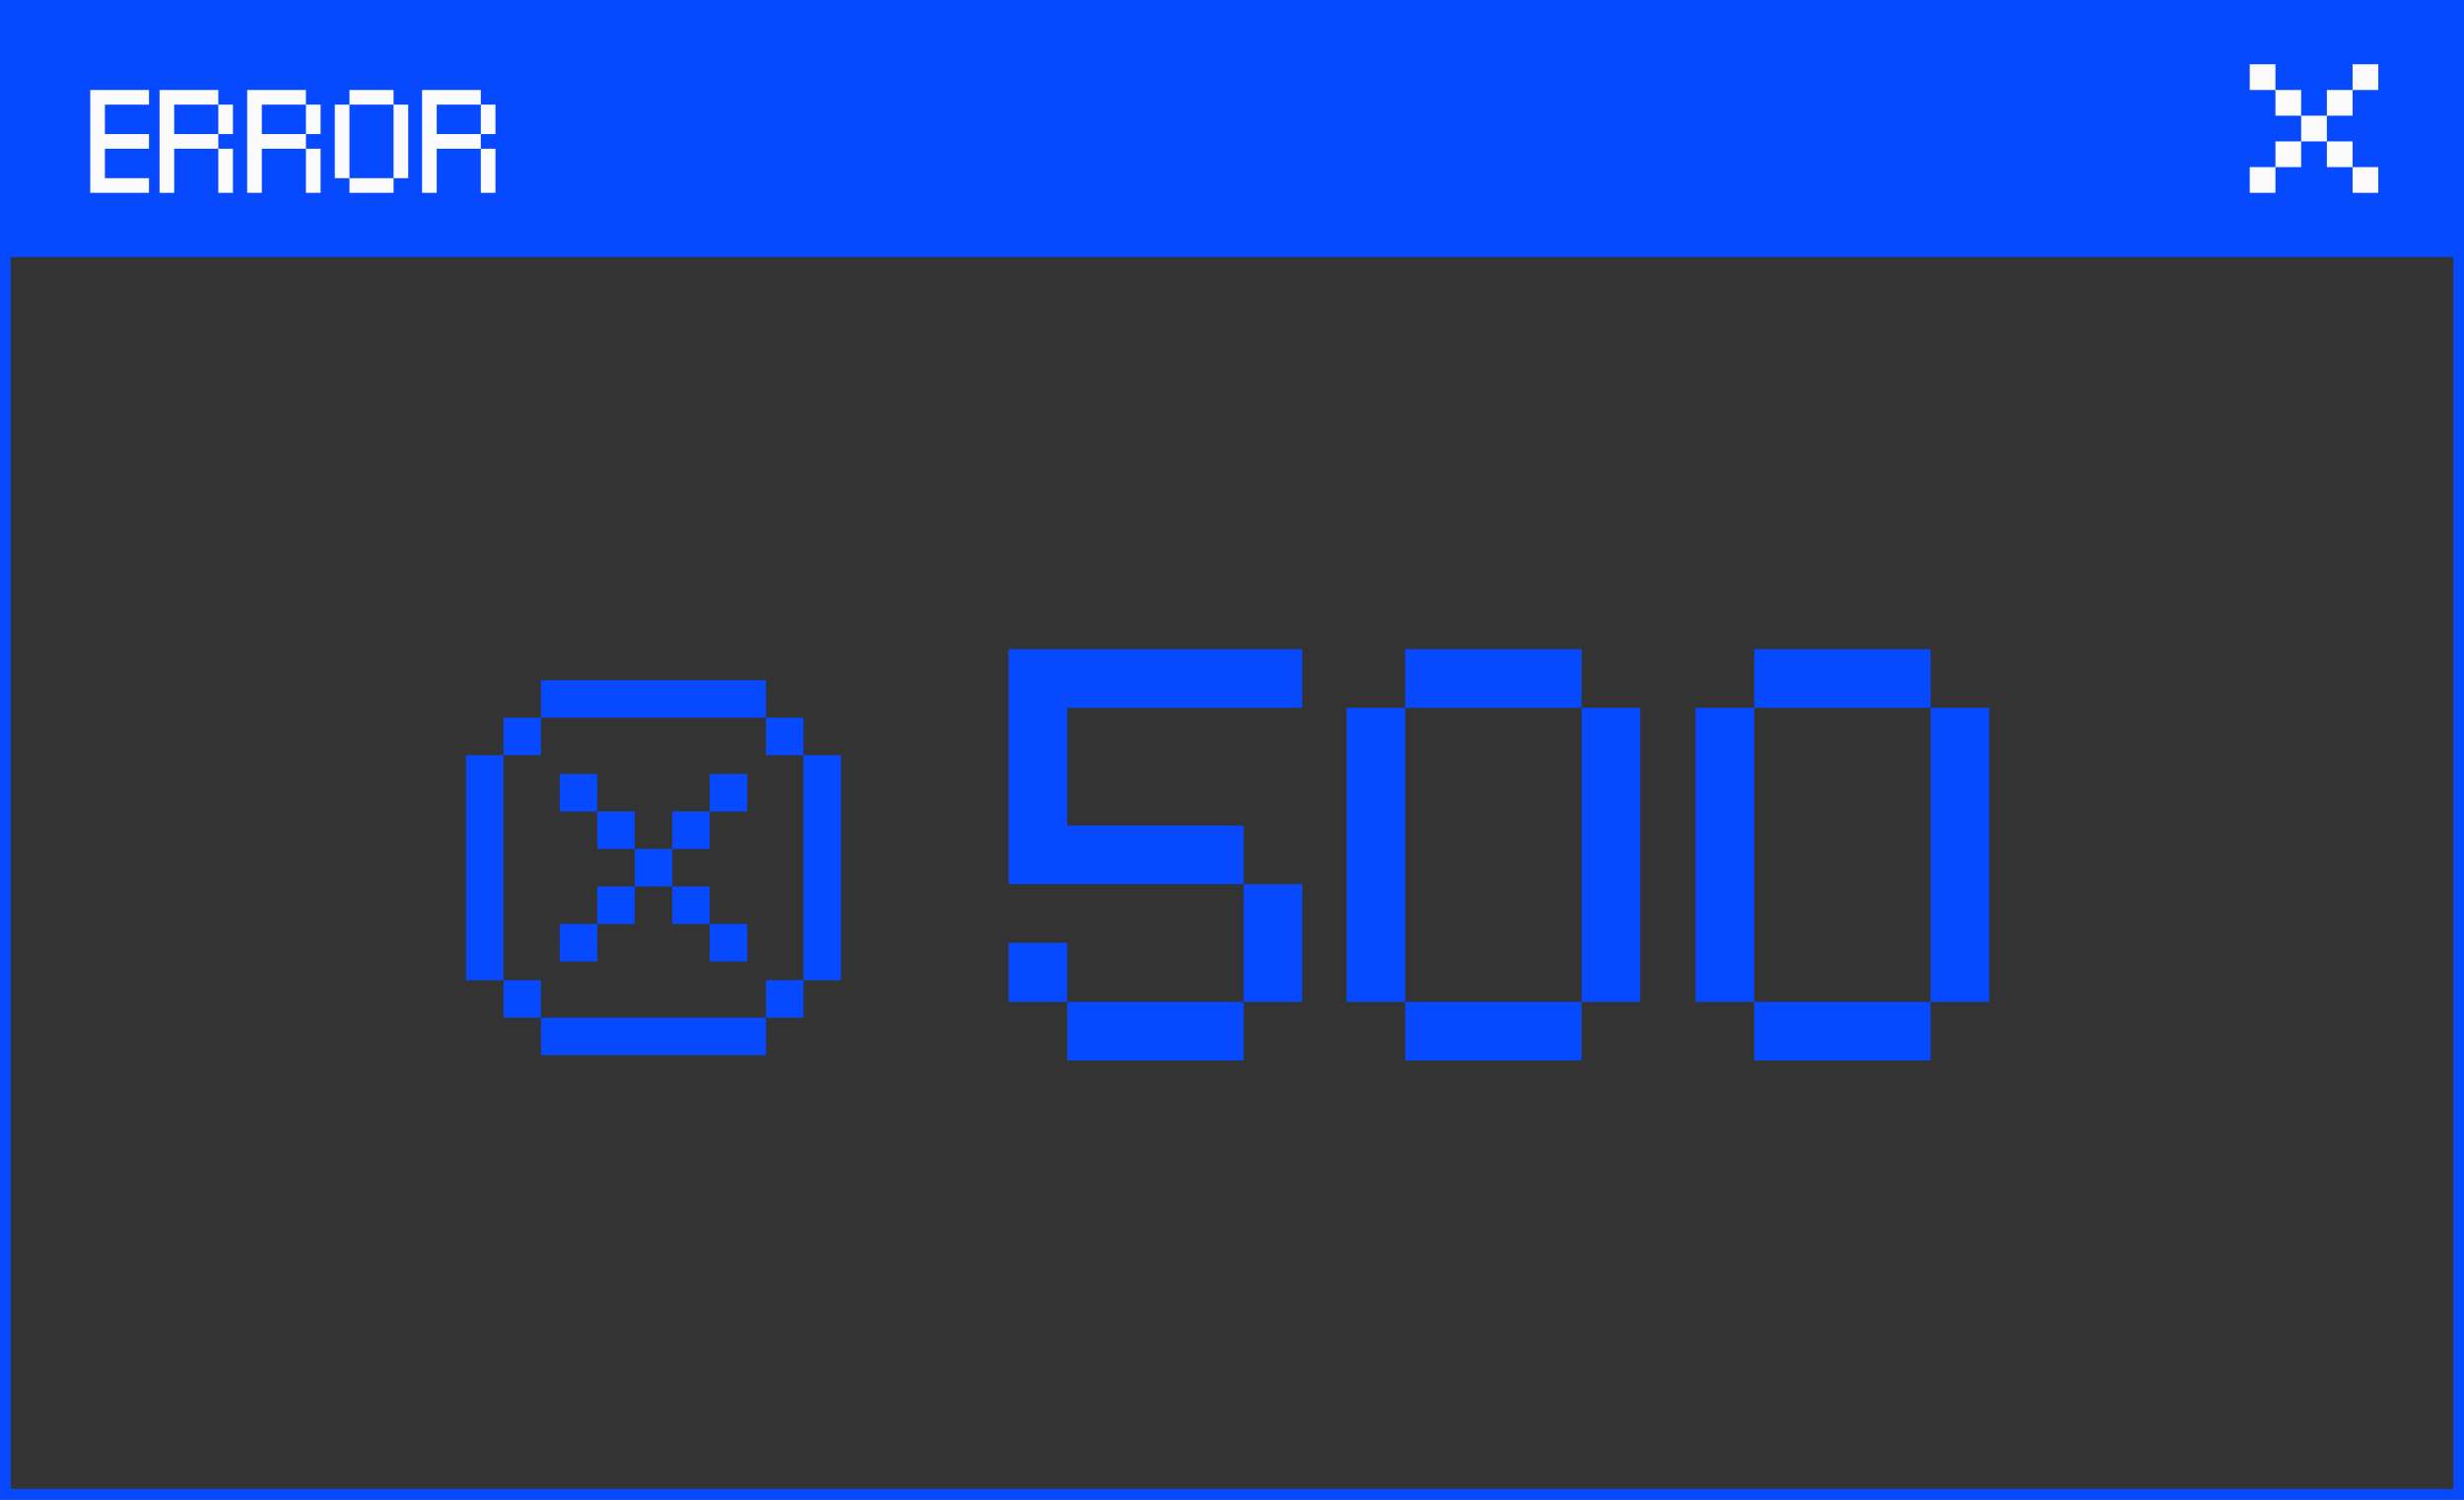 <svg width="230" height="140" viewBox="0 0 230 140" fill="none" xmlns="http://www.w3.org/2000/svg">
<rect x="0" y="0" width="230" height="140" fill="#333333" stroke="none"/>
<rect width="230" height="24" fill="#0749FF"/>
<rect x="0.5" y="0.5" width="229" height="139" stroke="#0749FF"/>
<path d="M8.424 8.4H9.792V18H8.424V8.4ZM9.792 8.4H13.908V9.768H9.792V8.4ZM9.792 16.632H13.908V18H9.792V16.632ZM9.792 12.516H13.908V13.884H9.792V12.516ZM14.893 8.4H16.261V18H14.893V8.4ZM16.261 8.4H20.377V9.768H16.261V8.4ZM16.261 12.516H20.377V13.884H16.261V12.516ZM20.377 9.768H21.745V12.516H20.377V9.768ZM20.377 13.884H21.745V18H20.377V13.884ZM23.072 8.4H24.44V18H23.072V8.4ZM24.44 8.4H28.556V9.768H24.44V8.4ZM24.44 12.516H28.556V13.884H24.44V12.516ZM28.556 9.768H29.924V12.516H28.556V9.768ZM28.556 13.884H29.924V18H28.556V13.884ZM31.252 9.768H32.62V16.632H31.252V9.768ZM32.62 16.632H36.736V18H32.62V16.632ZM32.62 8.4H36.736V9.768H32.62V8.4ZM36.736 9.768H38.104V16.632H36.736V9.768ZM39.397 8.4H40.764V18H39.397V8.4ZM40.764 8.4H44.88V9.768H40.764V8.4ZM40.764 12.516H44.88V13.884H40.764V12.516ZM44.88 9.768H46.248V12.516H44.88V9.768ZM44.88 13.884H46.248V18H44.88V13.884Z" fill="#FBFBFB"/>
<path d="M94.148 60.6H121.556V66.072H94.148V60.6ZM94.148 66.072H99.62V77.064H94.148V66.072ZM94.148 77.064H116.084V82.536H94.148V77.064ZM116.084 82.536H121.556V93.528H116.084V82.536ZM99.62 93.528H116.084V99H99.62V93.528ZM94.148 88.008H99.62V93.528H94.148V88.008ZM125.695 66.072H131.167V93.528H125.695V66.072ZM131.167 60.6H147.631V66.072H131.167V60.6ZM131.167 93.528H147.631V99H131.167V93.528ZM147.631 66.072H153.103V93.528H147.631V66.072ZM158.273 66.072H163.745V93.528H158.273V66.072ZM163.745 60.6H180.209V66.072H163.745V60.6ZM163.745 93.528H180.209V99H163.745V93.528ZM180.209 66.072H185.681V93.528H180.209V66.072Z" fill="#0749FF"/>
<path fill-rule="evenodd" clip-rule="evenodd" d="M71.498 63.5H50.498V67H46.998V70.5H43.498V91.5H46.998V95H50.498V98.5H71.498V95H74.998V91.5H78.498V70.5H74.998V67H71.498V63.5ZM71.498 67V70.5H74.998V91.5H71.498V95H50.498V91.5H46.998V70.5H50.498V67H71.498Z" fill="#0749FF"/>
<path fill-rule="evenodd" clip-rule="evenodd" d="M52.252 72.25H55.752V75.75H52.252V72.25ZM59.252 79.25H55.752V75.75H59.252V79.25ZM62.752 79.25H59.252V82.75H55.752V86.25H52.252V89.75H55.752V86.25H59.252V82.75H62.752V86.25H66.252V89.75H69.752V86.25H66.252V82.75H62.752V79.25ZM66.252 75.75V79.25H62.752V75.75H66.252ZM66.252 75.75V72.25H69.752V75.75H66.252Z" fill="#0749FF"/>
<path fill-rule="evenodd" clip-rule="evenodd" d="M210 6H212.4V8.4H210V6ZM214.8 10.8H212.4V8.4H214.8V10.8ZM217.2 10.8H214.8V13.2H212.4V15.6H210V18H212.4V15.6H214.8V13.2H217.2V15.6H219.6V18H222V15.6H219.6V13.2H217.2V10.8ZM219.6 8.4V10.8H217.2V8.4H219.6ZM219.6 8.4V6H222V8.4H219.6Z" fill="#FBFBFB"/>
</svg>

